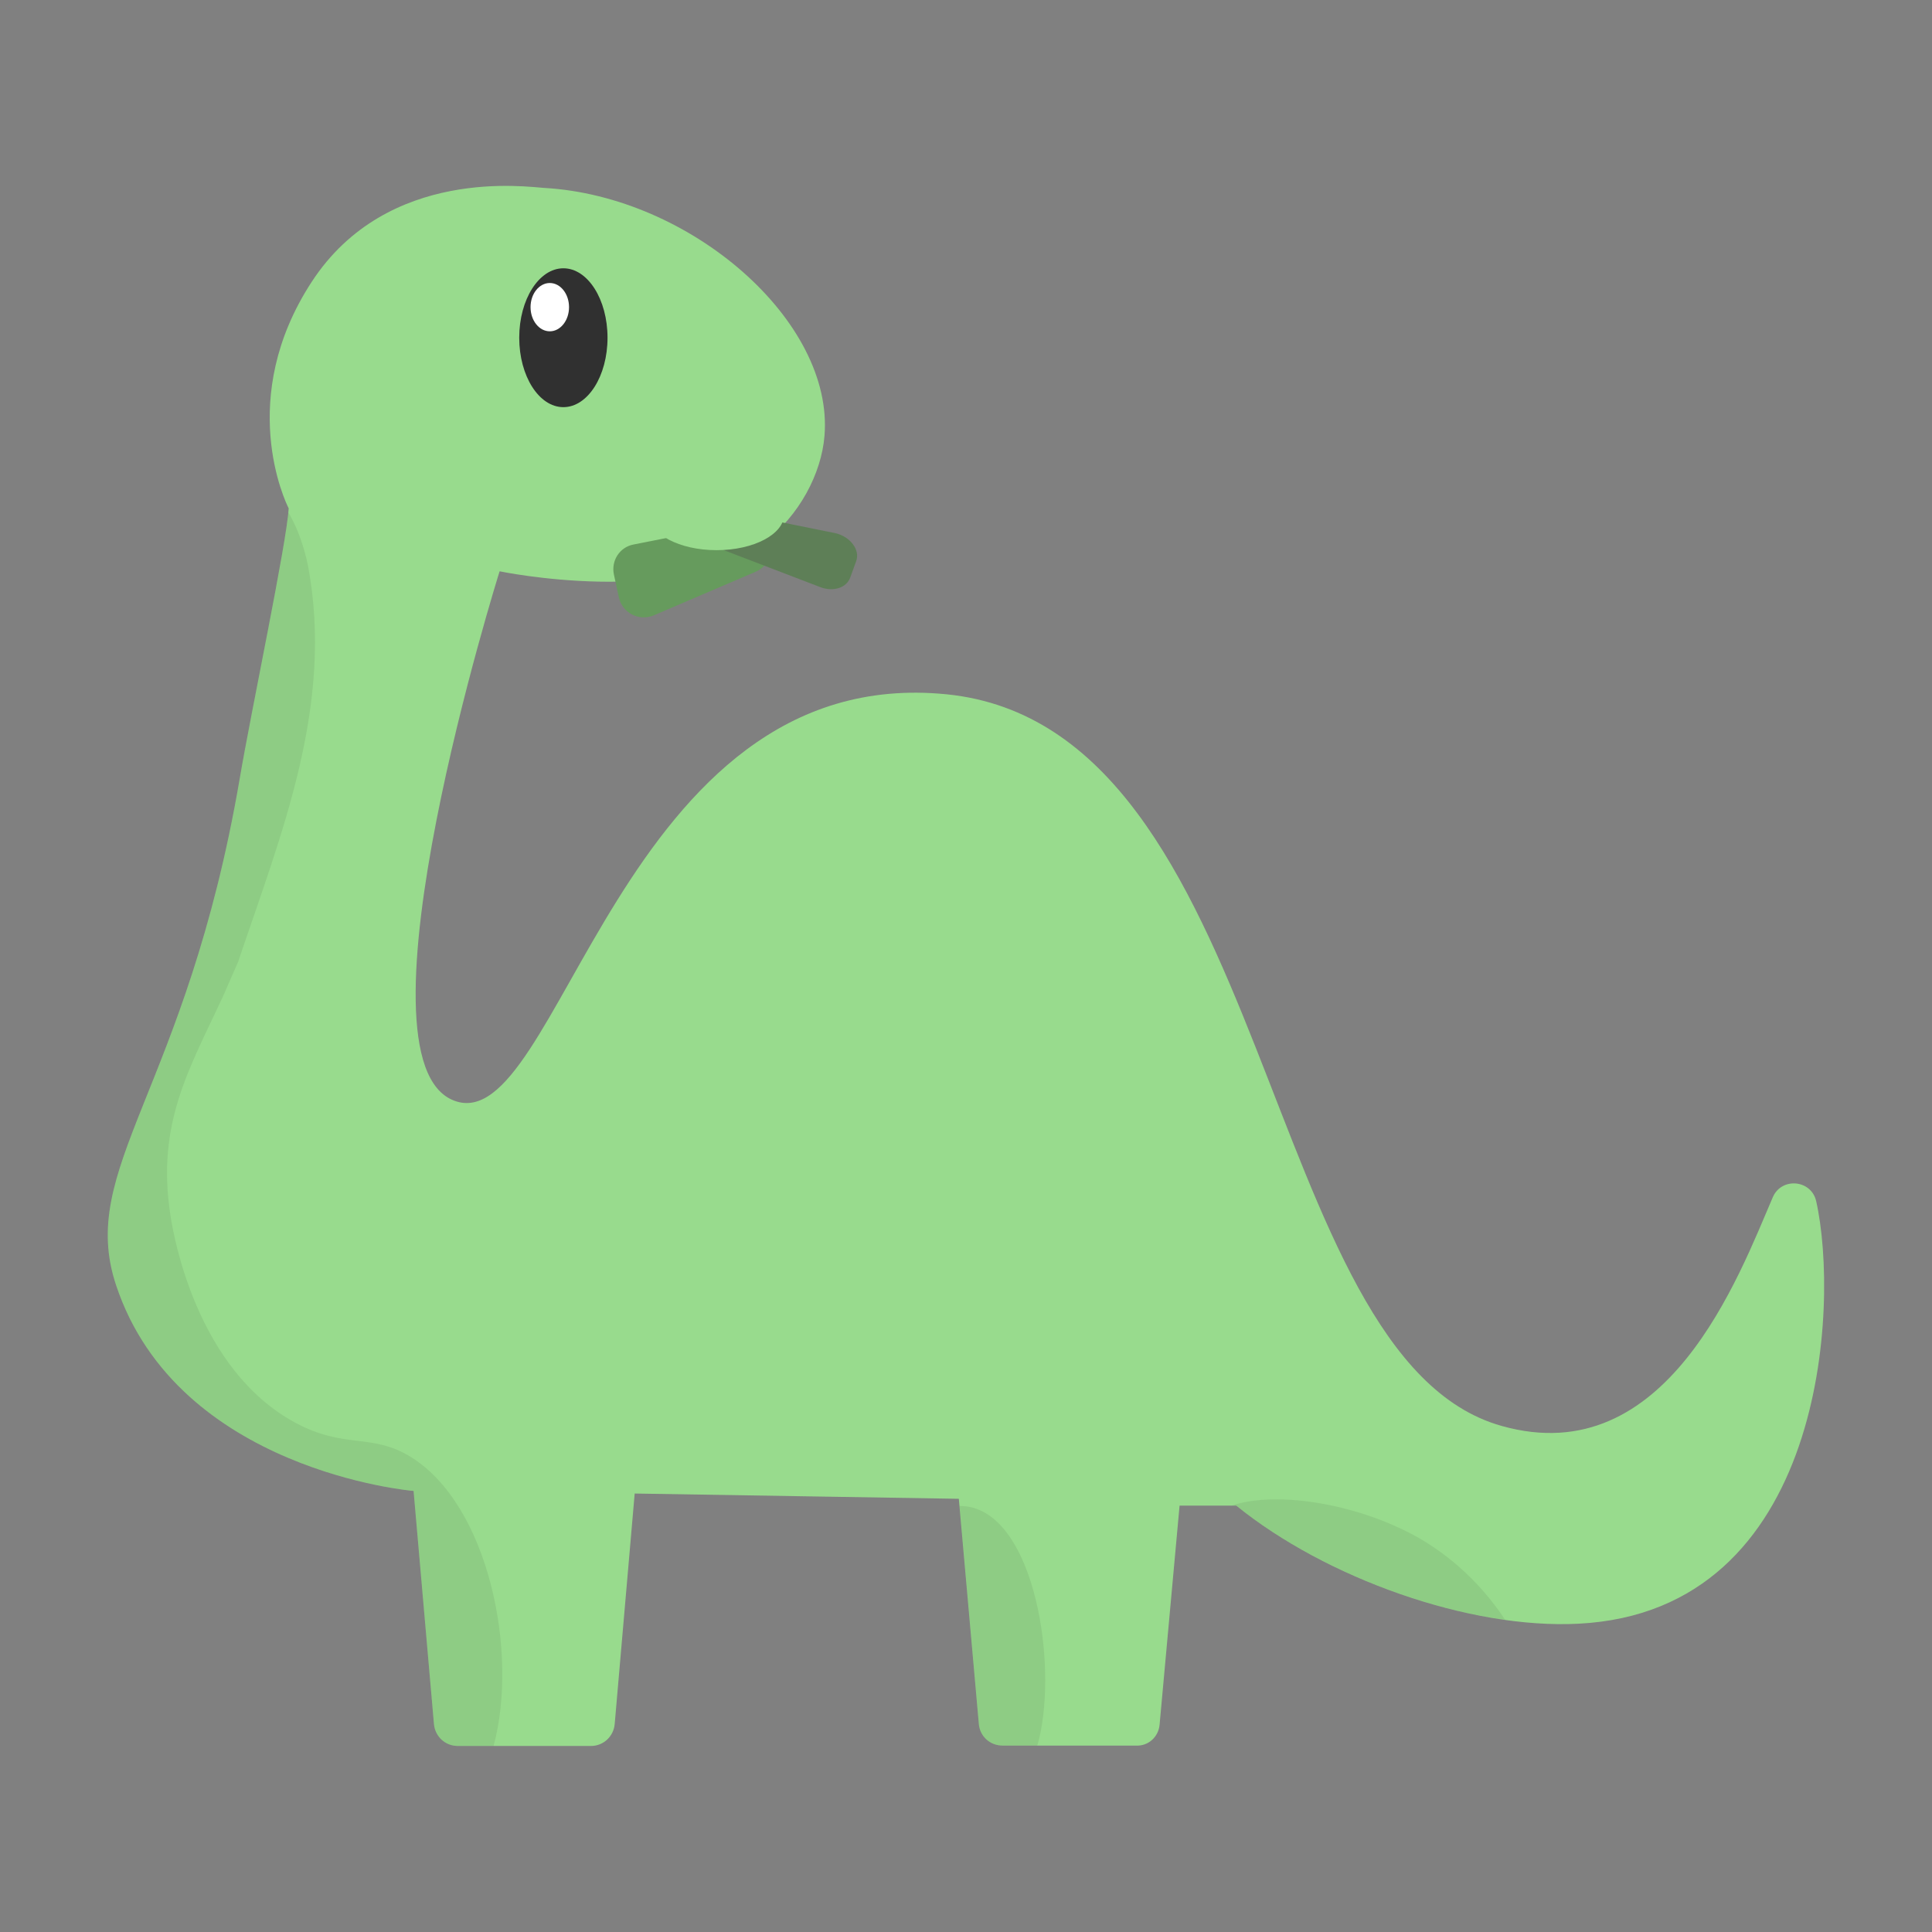 <?xml version="1.0" encoding="utf-8"?>
<!-- Generator: Adobe Illustrator 22.0.1, SVG Export Plug-In . SVG Version: 6.00 Build 0)  -->
<svg version="1.1" id="Capa_1" xmlns="http://www.w3.org/2000/svg" xmlns:xlink="http://www.w3.org/1999/xlink" x="0px" y="0px"
	 viewBox="0 0 512 512" style="enable-background:new 0 0 512 512;" xml:space="preserve">
<rect x="0" y="0" width="512" height="512" fill="#808080" stroke="none"/>
<style type="text/css">
	.st0{fill:#98DB8D;}
	.st1{fill:#669B5D;}
	.st2{fill:#5E7F57;}
	.st3{fill:#303030;}
	.st4{fill:#FFFFFF;}
	.st5{opacity:8.000000e-02;fill:#1D1D1B;}
</style>
<g>
	<path class="st0" d="M307.3,457.1l5.3-58.1h15c23.7,19.2,61.7,32.8,90.7,31.3c65.5-3.3,69.2-84.6,63-112c-1.3-5.7-9.2-6.4-11.5-1
		l0,0c-9,20.9-28.1,72.9-71.8,60.6c-64.6-18-60.4-185.1-147.1-193.9c-86.7-8.7-102.6,118.2-130.5,107.7
		c-28.7-10.7,12-140.3,12-140.3s46.9,9.8,69.9-7.5c9.6-7.2,15.4-18.5,16.2-28.4c2.5-30.3-35.3-63.5-74.3-65.7
		c-4.1-0.2-41.5-5.9-61.6,24.9s-7,58.3-6.1,60c-0.5,9.1-10,54-13,71.8c-14.2,82.7-43.2,103-32.7,134.2
		c16.4,49.1,78.6,54.4,78.6,54.4h0.2l5.4,61.8c0.3,3.3,3,5.8,6.3,5.8h35.3c3.3,0,6-2.5,6.3-5.8l5.3-61.1l85.9,1.4l5.3,59.7
		c0.3,3.3,3,5.7,6.3,5.7H301C304.3,462.8,307,460.3,307.3,457.1z"/>
	<path class="st1" d="M196.2,138.7l-28.3,5.6c-3.7,0.7-6,4.3-5.2,8l1.3,6c0.9,4.1,5.3,6.4,9.2,4.8l27.1-11.6
		C207.5,148.3,204.1,137.2,196.2,138.7z"/>
	<path class="st2" d="M191.3,145.6l26.1,10c3.4,1.3,6.9,0.2,7.9-2.5l1.6-4.4c1.1-3-1.6-6.5-5.5-7.4l-27.7-5.6
		C186.2,134.2,184.1,142.8,191.3,145.6z"/>
	<ellipse class="st0" cx="189.9" cy="136.3" rx="17.9" ry="9.5"/>
	<g>
		<ellipse class="st3" cx="149.3" cy="89.5" rx="11.7" ry="18.4"/>
		<ellipse class="st4" cx="145.7" cy="81.4" rx="5.1" ry="6.4"/>
	</g>
	<path class="st5" d="M108.7,386c-10.4-6.3-17.4-1.9-30.5-9c-26.1-14.1-32.2-49.5-33-54.7c-3.9-24.7,5.1-39.2,14.1-58.7
		c1.2-2.8,2.5-5.7,3.8-8.7c11.5-34.1,25.5-68.1,18.5-105.1c-0.9-4.3-2.6-9.8-5.2-14c-1.1,11.1-10,53.5-12.9,70.7
		c-14.2,82.7-43.2,103-32.7,134.2c16.4,49.1,78.6,54.4,78.6,54.4h0.2l5.4,61.8c0.3,3.3,3,5.8,6.3,5.8h9.5
		C137.5,438,129.5,398.7,108.7,386z"/>
	<path class="st5" d="M274.9,462.6c5.5-19,0.2-57.2-16.3-62.8c-1-0.4-2.5-0.7-4.3-0.7l5.1,57.8c0.3,3.3,3,5.7,6.3,5.7H274.9z"/>
	<path class="st5" d="M376.9,408.1c-16.1-9.5-38.4-13.2-50.5-9.1h1.2c18.7,15.1,46.3,26.8,71.3,30.3
		C394,421.9,386.9,414.1,376.9,408.1z"/>
</g>
</svg>
